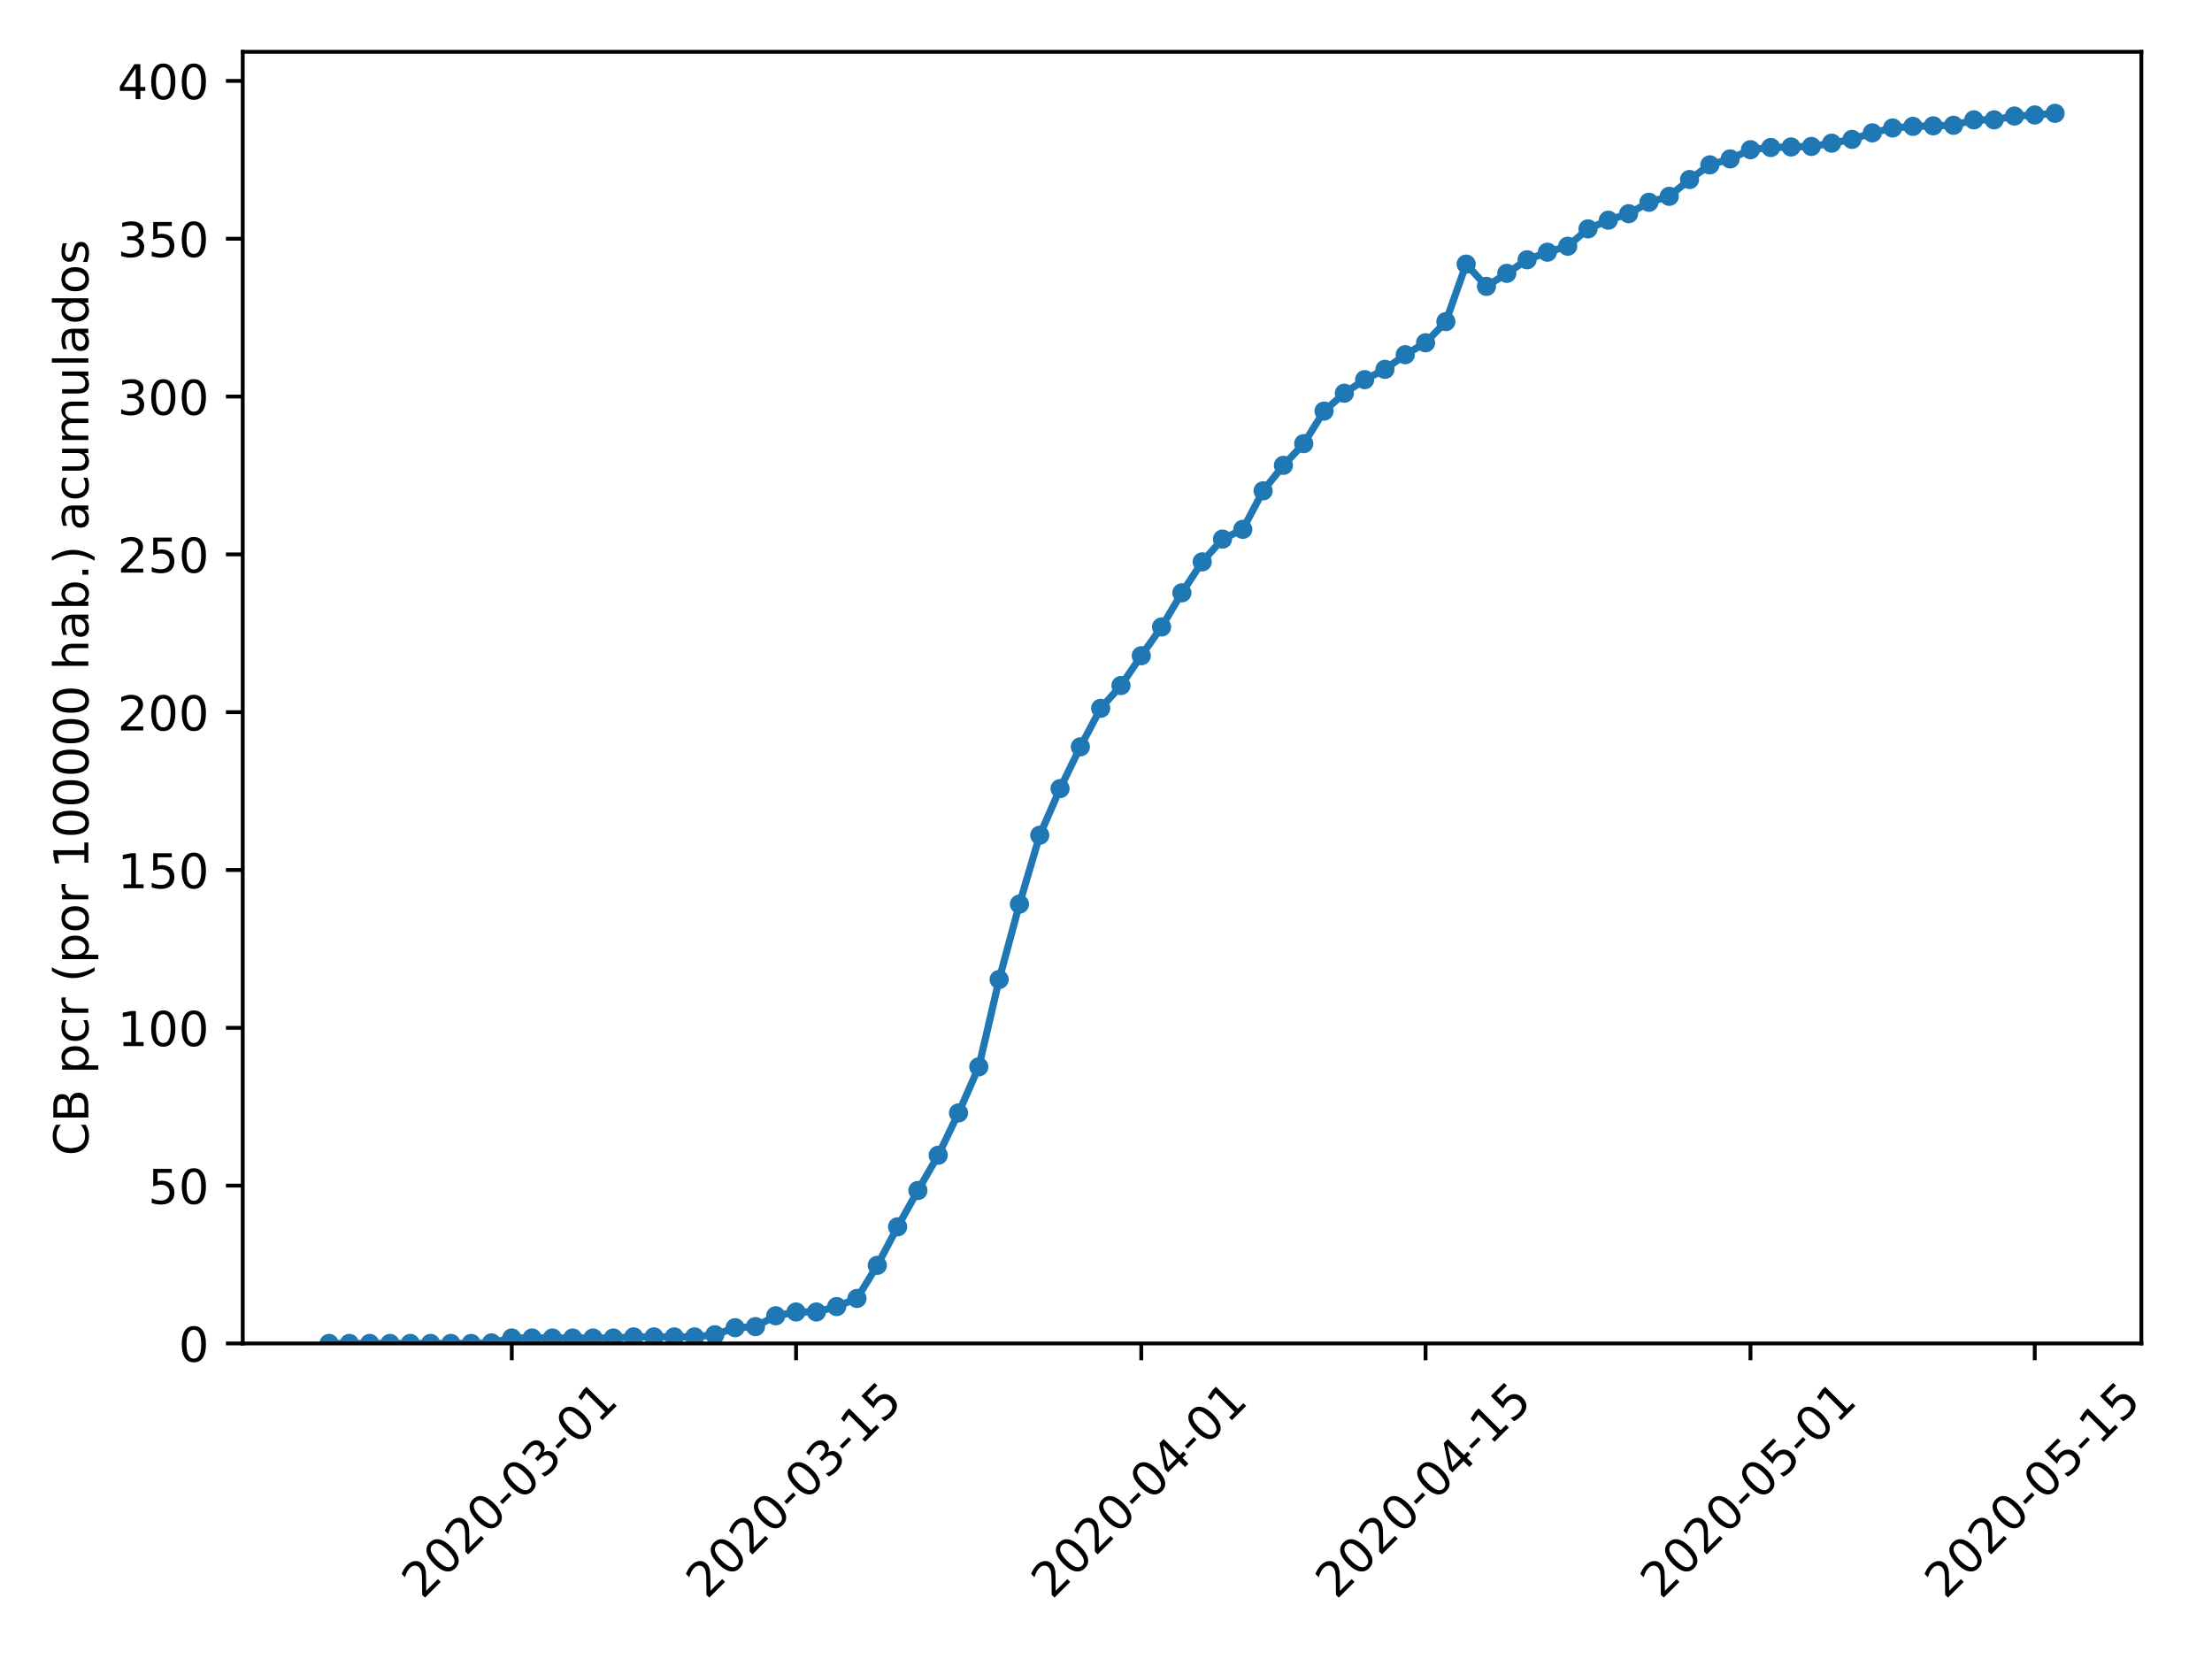<?xml version="1.0" encoding="utf-8" standalone="no"?>
<!DOCTYPE svg PUBLIC "-//W3C//DTD SVG 1.1//EN"
  "http://www.w3.org/Graphics/SVG/1.1/DTD/svg11.dtd">
<!-- Created with matplotlib (https://matplotlib.org/) -->
<svg height="345.6pt" version="1.1" viewBox="0 0 460.8 345.6" width="460.8pt" xmlns="http://www.w3.org/2000/svg" xmlns:xlink="http://www.w3.org/1999/xlink">
 <defs>
  <style type="text/css">
*{stroke-linecap:butt;stroke-linejoin:round;}
  </style>
 </defs>
 <g id="figure_1">
  <g id="patch_1">
   <path d="M 0 345.6 
L 460.8 345.6 
L 460.8 0 
L 0 0 
z
" style="fill:#ffffff;"/>
  </g>
  <g id="axes_1">
   <g id="patch_2">
    <path d="M 50.566 279.863 
L 446.083 279.863 
L 446.083 10.8 
L 50.566 10.8 
z
" style="fill:#ffffff;"/>
   </g>
   <g id="matplotlib.axis_1">
    <g id="xtick_1">
     <g id="line2d_1">
      <defs>
       <path d="M 0 0 
L 0 3.5 
" id="me4f7a1fc5e" style="stroke:#000000;stroke-width:0.8;"/>
      </defs>
      <g>
       <use style="stroke:#000000;stroke-width:0.8;" x="106.615" xlink:href="#me4f7a1fc5e" y="279.863"/>
      </g>
     </g>
     <g id="text_1">
      <!-- 2020-03-01 -->
      <defs>
       <path d="M 19.188 8.297 
L 53.609 8.297 
L 53.609 0 
L 7.328 0 
L 7.328 8.297 
Q 12.938 14.109 22.625 23.891 
Q 32.328 33.688 34.812 36.531 
Q 39.547 41.844 41.422 45.531 
Q 43.312 49.219 43.312 52.781 
Q 43.312 58.594 39.234 62.25 
Q 35.156 65.922 28.609 65.922 
Q 23.969 65.922 18.812 64.312 
Q 13.672 62.703 7.812 59.422 
L 7.812 69.391 
Q 13.766 71.781 18.938 73 
Q 24.125 74.219 28.422 74.219 
Q 39.75 74.219 46.484 68.547 
Q 53.219 62.891 53.219 53.422 
Q 53.219 48.922 51.531 44.891 
Q 49.859 40.875 45.406 35.406 
Q 44.188 33.984 37.641 27.219 
Q 31.109 20.453 19.188 8.297 
z
" id="DejaVuSans-50"/>
       <path d="M 31.781 66.406 
Q 24.172 66.406 20.328 58.906 
Q 16.5 51.422 16.5 36.375 
Q 16.5 21.391 20.328 13.891 
Q 24.172 6.391 31.781 6.391 
Q 39.453 6.391 43.281 13.891 
Q 47.125 21.391 47.125 36.375 
Q 47.125 51.422 43.281 58.906 
Q 39.453 66.406 31.781 66.406 
z
M 31.781 74.219 
Q 44.047 74.219 50.516 64.516 
Q 56.984 54.828 56.984 36.375 
Q 56.984 17.969 50.516 8.266 
Q 44.047 -1.422 31.781 -1.422 
Q 19.531 -1.422 13.062 8.266 
Q 6.594 17.969 6.594 36.375 
Q 6.594 54.828 13.062 64.516 
Q 19.531 74.219 31.781 74.219 
z
" id="DejaVuSans-48"/>
       <path d="M 4.891 31.391 
L 31.203 31.391 
L 31.203 23.391 
L 4.891 23.391 
z
" id="DejaVuSans-45"/>
       <path d="M 40.578 39.312 
Q 47.656 37.797 51.625 33 
Q 55.609 28.219 55.609 21.188 
Q 55.609 10.406 48.188 4.484 
Q 40.766 -1.422 27.094 -1.422 
Q 22.516 -1.422 17.656 -0.516 
Q 12.797 0.391 7.625 2.203 
L 7.625 11.719 
Q 11.719 9.328 16.594 8.109 
Q 21.484 6.891 26.812 6.891 
Q 36.078 6.891 40.938 10.547 
Q 45.797 14.203 45.797 21.188 
Q 45.797 27.641 41.281 31.266 
Q 36.766 34.906 28.719 34.906 
L 20.219 34.906 
L 20.219 43.016 
L 29.109 43.016 
Q 36.375 43.016 40.234 45.922 
Q 44.094 48.828 44.094 54.297 
Q 44.094 59.906 40.109 62.906 
Q 36.141 65.922 28.719 65.922 
Q 24.656 65.922 20.016 65.031 
Q 15.375 64.156 9.812 62.312 
L 9.812 71.094 
Q 15.438 72.656 20.344 73.438 
Q 25.25 74.219 29.594 74.219 
Q 40.828 74.219 47.359 69.109 
Q 53.906 64.016 53.906 55.328 
Q 53.906 49.266 50.438 45.094 
Q 46.969 40.922 40.578 39.312 
z
" id="DejaVuSans-51"/>
       <path d="M 12.406 8.297 
L 28.516 8.297 
L 28.516 63.922 
L 10.984 60.406 
L 10.984 69.391 
L 28.422 72.906 
L 38.281 72.906 
L 38.281 8.297 
L 54.391 8.297 
L 54.391 0 
L 12.406 0 
z
" id="DejaVuSans-49"/>
      </defs>
      <g transform="translate(88.019 333.329)rotate(-45)scale(0.1 -0.1)">
       <use xlink:href="#DejaVuSans-50"/>
       <use x="63.623" xlink:href="#DejaVuSans-48"/>
       <use x="127.246" xlink:href="#DejaVuSans-50"/>
       <use x="190.869" xlink:href="#DejaVuSans-48"/>
       <use x="254.492" xlink:href="#DejaVuSans-45"/>
       <use x="290.576" xlink:href="#DejaVuSans-48"/>
       <use x="354.199" xlink:href="#DejaVuSans-51"/>
       <use x="417.822" xlink:href="#DejaVuSans-45"/>
       <use x="453.906" xlink:href="#DejaVuSans-48"/>
       <use x="517.529" xlink:href="#DejaVuSans-49"/>
      </g>
     </g>
    </g>
    <g id="xtick_2">
     <g id="line2d_2">
      <g>
       <use style="stroke:#000000;stroke-width:0.8;" x="165.837" xlink:href="#me4f7a1fc5e" y="279.863"/>
      </g>
     </g>
     <g id="text_2">
      <!-- 2020-03-15 -->
      <defs>
       <path d="M 10.797 72.906 
L 49.516 72.906 
L 49.516 64.594 
L 19.828 64.594 
L 19.828 46.734 
Q 21.969 47.469 24.109 47.828 
Q 26.266 48.188 28.422 48.188 
Q 40.625 48.188 47.75 41.5 
Q 54.891 34.812 54.891 23.391 
Q 54.891 11.625 47.562 5.094 
Q 40.234 -1.422 26.906 -1.422 
Q 22.312 -1.422 17.547 -0.641 
Q 12.797 0.141 7.719 1.703 
L 7.719 11.625 
Q 12.109 9.234 16.797 8.062 
Q 21.484 6.891 26.703 6.891 
Q 35.156 6.891 40.078 11.328 
Q 45.016 15.766 45.016 23.391 
Q 45.016 31 40.078 35.438 
Q 35.156 39.891 26.703 39.891 
Q 22.75 39.891 18.812 39.016 
Q 14.891 38.141 10.797 36.281 
z
" id="DejaVuSans-53"/>
      </defs>
      <g transform="translate(147.241 333.329)rotate(-45)scale(0.1 -0.1)">
       <use xlink:href="#DejaVuSans-50"/>
       <use x="63.623" xlink:href="#DejaVuSans-48"/>
       <use x="127.246" xlink:href="#DejaVuSans-50"/>
       <use x="190.869" xlink:href="#DejaVuSans-48"/>
       <use x="254.492" xlink:href="#DejaVuSans-45"/>
       <use x="290.576" xlink:href="#DejaVuSans-48"/>
       <use x="354.199" xlink:href="#DejaVuSans-51"/>
       <use x="417.822" xlink:href="#DejaVuSans-45"/>
       <use x="453.906" xlink:href="#DejaVuSans-49"/>
       <use x="517.529" xlink:href="#DejaVuSans-53"/>
      </g>
     </g>
    </g>
    <g id="xtick_3">
     <g id="line2d_3">
      <g>
       <use style="stroke:#000000;stroke-width:0.8;" x="237.749" xlink:href="#me4f7a1fc5e" y="279.863"/>
      </g>
     </g>
     <g id="text_3">
      <!-- 2020-04-01 -->
      <defs>
       <path d="M 37.797 64.312 
L 12.891 25.391 
L 37.797 25.391 
z
M 35.203 72.906 
L 47.609 72.906 
L 47.609 25.391 
L 58.016 25.391 
L 58.016 17.188 
L 47.609 17.188 
L 47.609 0 
L 37.797 0 
L 37.797 17.188 
L 4.891 17.188 
L 4.891 26.703 
z
" id="DejaVuSans-52"/>
      </defs>
      <g transform="translate(219.153 333.329)rotate(-45)scale(0.1 -0.1)">
       <use xlink:href="#DejaVuSans-50"/>
       <use x="63.623" xlink:href="#DejaVuSans-48"/>
       <use x="127.246" xlink:href="#DejaVuSans-50"/>
       <use x="190.869" xlink:href="#DejaVuSans-48"/>
       <use x="254.492" xlink:href="#DejaVuSans-45"/>
       <use x="290.576" xlink:href="#DejaVuSans-48"/>
       <use x="354.199" xlink:href="#DejaVuSans-52"/>
       <use x="417.822" xlink:href="#DejaVuSans-45"/>
       <use x="453.906" xlink:href="#DejaVuSans-48"/>
       <use x="517.529" xlink:href="#DejaVuSans-49"/>
      </g>
     </g>
    </g>
    <g id="xtick_4">
     <g id="line2d_4">
      <g>
       <use style="stroke:#000000;stroke-width:0.8;" x="296.971" xlink:href="#me4f7a1fc5e" y="279.863"/>
      </g>
     </g>
     <g id="text_4">
      <!-- 2020-04-15 -->
      <g transform="translate(278.375 333.329)rotate(-45)scale(0.1 -0.1)">
       <use xlink:href="#DejaVuSans-50"/>
       <use x="63.623" xlink:href="#DejaVuSans-48"/>
       <use x="127.246" xlink:href="#DejaVuSans-50"/>
       <use x="190.869" xlink:href="#DejaVuSans-48"/>
       <use x="254.492" xlink:href="#DejaVuSans-45"/>
       <use x="290.576" xlink:href="#DejaVuSans-48"/>
       <use x="354.199" xlink:href="#DejaVuSans-52"/>
       <use x="417.822" xlink:href="#DejaVuSans-45"/>
       <use x="453.906" xlink:href="#DejaVuSans-49"/>
       <use x="517.529" xlink:href="#DejaVuSans-53"/>
      </g>
     </g>
    </g>
    <g id="xtick_5">
     <g id="line2d_5">
      <g>
       <use style="stroke:#000000;stroke-width:0.8;" x="364.653" xlink:href="#me4f7a1fc5e" y="279.863"/>
      </g>
     </g>
     <g id="text_5">
      <!-- 2020-05-01 -->
      <g transform="translate(346.058 333.329)rotate(-45)scale(0.1 -0.1)">
       <use xlink:href="#DejaVuSans-50"/>
       <use x="63.623" xlink:href="#DejaVuSans-48"/>
       <use x="127.246" xlink:href="#DejaVuSans-50"/>
       <use x="190.869" xlink:href="#DejaVuSans-48"/>
       <use x="254.492" xlink:href="#DejaVuSans-45"/>
       <use x="290.576" xlink:href="#DejaVuSans-48"/>
       <use x="354.199" xlink:href="#DejaVuSans-53"/>
       <use x="417.822" xlink:href="#DejaVuSans-45"/>
       <use x="453.906" xlink:href="#DejaVuSans-48"/>
       <use x="517.529" xlink:href="#DejaVuSans-49"/>
      </g>
     </g>
    </g>
    <g id="xtick_6">
     <g id="line2d_6">
      <g>
       <use style="stroke:#000000;stroke-width:0.8;" x="423.875" xlink:href="#me4f7a1fc5e" y="279.863"/>
      </g>
     </g>
     <g id="text_6">
      <!-- 2020-05-15 -->
      <g transform="translate(405.279 333.329)rotate(-45)scale(0.1 -0.1)">
       <use xlink:href="#DejaVuSans-50"/>
       <use x="63.623" xlink:href="#DejaVuSans-48"/>
       <use x="127.246" xlink:href="#DejaVuSans-50"/>
       <use x="190.869" xlink:href="#DejaVuSans-48"/>
       <use x="254.492" xlink:href="#DejaVuSans-45"/>
       <use x="290.576" xlink:href="#DejaVuSans-48"/>
       <use x="354.199" xlink:href="#DejaVuSans-53"/>
       <use x="417.822" xlink:href="#DejaVuSans-45"/>
       <use x="453.906" xlink:href="#DejaVuSans-49"/>
       <use x="517.529" xlink:href="#DejaVuSans-53"/>
      </g>
     </g>
    </g>
   </g>
   <g id="matplotlib.axis_2">
    <g id="ytick_1">
     <g id="line2d_7">
      <defs>
       <path d="M 0 0 
L -3.5 0 
" id="m732743a242" style="stroke:#000000;stroke-width:0.8;"/>
      </defs>
      <g>
       <use style="stroke:#000000;stroke-width:0.8;" x="50.566" xlink:href="#m732743a242" y="279.863"/>
      </g>
     </g>
     <g id="text_7">
      <!-- 0 -->
      <g transform="translate(37.203 283.662)scale(0.1 -0.1)">
       <use xlink:href="#DejaVuSans-48"/>
      </g>
     </g>
    </g>
    <g id="ytick_2">
     <g id="line2d_8">
      <g>
       <use style="stroke:#000000;stroke-width:0.8;" x="50.566" xlink:href="#m732743a242" y="246.987"/>
      </g>
     </g>
     <g id="text_8">
      <!-- 50 -->
      <g transform="translate(30.841 250.786)scale(0.1 -0.1)">
       <use xlink:href="#DejaVuSans-53"/>
       <use x="63.623" xlink:href="#DejaVuSans-48"/>
      </g>
     </g>
    </g>
    <g id="ytick_3">
     <g id="line2d_9">
      <g>
       <use style="stroke:#000000;stroke-width:0.8;" x="50.566" xlink:href="#m732743a242" y="214.111"/>
      </g>
     </g>
     <g id="text_9">
      <!-- 100 -->
      <g transform="translate(24.478 217.91)scale(0.1 -0.1)">
       <use xlink:href="#DejaVuSans-49"/>
       <use x="63.623" xlink:href="#DejaVuSans-48"/>
       <use x="127.246" xlink:href="#DejaVuSans-48"/>
      </g>
     </g>
    </g>
    <g id="ytick_4">
     <g id="line2d_10">
      <g>
       <use style="stroke:#000000;stroke-width:0.8;" x="50.566" xlink:href="#m732743a242" y="181.235"/>
      </g>
     </g>
     <g id="text_10">
      <!-- 150 -->
      <g transform="translate(24.478 185.035)scale(0.1 -0.1)">
       <use xlink:href="#DejaVuSans-49"/>
       <use x="63.623" xlink:href="#DejaVuSans-53"/>
       <use x="127.246" xlink:href="#DejaVuSans-48"/>
      </g>
     </g>
    </g>
    <g id="ytick_5">
     <g id="line2d_11">
      <g>
       <use style="stroke:#000000;stroke-width:0.8;" x="50.566" xlink:href="#m732743a242" y="148.36"/>
      </g>
     </g>
     <g id="text_11">
      <!-- 200 -->
      <g transform="translate(24.478 152.159)scale(0.1 -0.1)">
       <use xlink:href="#DejaVuSans-50"/>
       <use x="63.623" xlink:href="#DejaVuSans-48"/>
       <use x="127.246" xlink:href="#DejaVuSans-48"/>
      </g>
     </g>
    </g>
    <g id="ytick_6">
     <g id="line2d_12">
      <g>
       <use style="stroke:#000000;stroke-width:0.8;" x="50.566" xlink:href="#m732743a242" y="115.484"/>
      </g>
     </g>
     <g id="text_12">
      <!-- 250 -->
      <g transform="translate(24.478 119.283)scale(0.1 -0.1)">
       <use xlink:href="#DejaVuSans-50"/>
       <use x="63.623" xlink:href="#DejaVuSans-53"/>
       <use x="127.246" xlink:href="#DejaVuSans-48"/>
      </g>
     </g>
    </g>
    <g id="ytick_7">
     <g id="line2d_13">
      <g>
       <use style="stroke:#000000;stroke-width:0.8;" x="50.566" xlink:href="#m732743a242" y="82.608"/>
      </g>
     </g>
     <g id="text_13">
      <!-- 300 -->
      <g transform="translate(24.478 86.407)scale(0.1 -0.1)">
       <use xlink:href="#DejaVuSans-51"/>
       <use x="63.623" xlink:href="#DejaVuSans-48"/>
       <use x="127.246" xlink:href="#DejaVuSans-48"/>
      </g>
     </g>
    </g>
    <g id="ytick_8">
     <g id="line2d_14">
      <g>
       <use style="stroke:#000000;stroke-width:0.8;" x="50.566" xlink:href="#m732743a242" y="49.732"/>
      </g>
     </g>
     <g id="text_14">
      <!-- 350 -->
      <g transform="translate(24.478 53.531)scale(0.1 -0.1)">
       <use xlink:href="#DejaVuSans-51"/>
       <use x="63.623" xlink:href="#DejaVuSans-53"/>
       <use x="127.246" xlink:href="#DejaVuSans-48"/>
      </g>
     </g>
    </g>
    <g id="ytick_9">
     <g id="line2d_15">
      <g>
       <use style="stroke:#000000;stroke-width:0.8;" x="50.566" xlink:href="#m732743a242" y="16.856"/>
      </g>
     </g>
     <g id="text_15">
      <!-- 400 -->
      <g transform="translate(24.478 20.656)scale(0.1 -0.1)">
       <use xlink:href="#DejaVuSans-52"/>
       <use x="63.623" xlink:href="#DejaVuSans-48"/>
       <use x="127.246" xlink:href="#DejaVuSans-48"/>
      </g>
     </g>
    </g>
    <g id="text_16">
     <!-- CB pcr (por 100000 hab.) acumulados -->
     <defs>
      <path d="M 64.406 67.281 
L 64.406 56.891 
Q 59.422 61.531 53.781 63.812 
Q 48.141 66.109 41.797 66.109 
Q 29.297 66.109 22.656 58.469 
Q 16.016 50.828 16.016 36.375 
Q 16.016 21.969 22.656 14.328 
Q 29.297 6.688 41.797 6.688 
Q 48.141 6.688 53.781 8.984 
Q 59.422 11.281 64.406 15.922 
L 64.406 5.609 
Q 59.234 2.094 53.438 0.328 
Q 47.656 -1.422 41.219 -1.422 
Q 24.656 -1.422 15.125 8.703 
Q 5.609 18.844 5.609 36.375 
Q 5.609 53.953 15.125 64.078 
Q 24.656 74.219 41.219 74.219 
Q 47.75 74.219 53.531 72.484 
Q 59.328 70.75 64.406 67.281 
z
" id="DejaVuSans-67"/>
      <path d="M 19.672 34.812 
L 19.672 8.109 
L 35.5 8.109 
Q 43.453 8.109 47.281 11.406 
Q 51.125 14.703 51.125 21.484 
Q 51.125 28.328 47.281 31.562 
Q 43.453 34.812 35.5 34.812 
z
M 19.672 64.797 
L 19.672 42.828 
L 34.281 42.828 
Q 41.5 42.828 45.031 45.531 
Q 48.578 48.25 48.578 53.812 
Q 48.578 59.328 45.031 62.062 
Q 41.5 64.797 34.281 64.797 
z
M 9.812 72.906 
L 35.016 72.906 
Q 46.297 72.906 52.391 68.219 
Q 58.5 63.531 58.5 54.891 
Q 58.5 48.188 55.375 44.234 
Q 52.25 40.281 46.188 39.312 
Q 53.469 37.75 57.5 32.781 
Q 61.531 27.828 61.531 20.406 
Q 61.531 10.641 54.891 5.312 
Q 48.25 0 35.984 0 
L 9.812 0 
z
" id="DejaVuSans-66"/>
      <path id="DejaVuSans-32"/>
      <path d="M 18.109 8.203 
L 18.109 -20.797 
L 9.078 -20.797 
L 9.078 54.688 
L 18.109 54.688 
L 18.109 46.391 
Q 20.953 51.266 25.266 53.625 
Q 29.594 56 35.594 56 
Q 45.562 56 51.781 48.094 
Q 58.016 40.188 58.016 27.297 
Q 58.016 14.406 51.781 6.484 
Q 45.562 -1.422 35.594 -1.422 
Q 29.594 -1.422 25.266 0.953 
Q 20.953 3.328 18.109 8.203 
z
M 48.688 27.297 
Q 48.688 37.203 44.609 42.844 
Q 40.531 48.484 33.406 48.484 
Q 26.266 48.484 22.188 42.844 
Q 18.109 37.203 18.109 27.297 
Q 18.109 17.391 22.188 11.75 
Q 26.266 6.109 33.406 6.109 
Q 40.531 6.109 44.609 11.75 
Q 48.688 17.391 48.688 27.297 
z
" id="DejaVuSans-112"/>
      <path d="M 48.781 52.594 
L 48.781 44.188 
Q 44.969 46.297 41.141 47.344 
Q 37.312 48.391 33.406 48.391 
Q 24.656 48.391 19.812 42.844 
Q 14.984 37.312 14.984 27.297 
Q 14.984 17.281 19.812 11.734 
Q 24.656 6.203 33.406 6.203 
Q 37.312 6.203 41.141 7.25 
Q 44.969 8.297 48.781 10.406 
L 48.781 2.094 
Q 45.016 0.344 40.984 -0.531 
Q 36.969 -1.422 32.422 -1.422 
Q 20.062 -1.422 12.781 6.344 
Q 5.516 14.109 5.516 27.297 
Q 5.516 40.672 12.859 48.328 
Q 20.219 56 33.016 56 
Q 37.156 56 41.109 55.141 
Q 45.062 54.297 48.781 52.594 
z
" id="DejaVuSans-99"/>
      <path d="M 41.109 46.297 
Q 39.594 47.172 37.812 47.578 
Q 36.031 48 33.891 48 
Q 26.266 48 22.188 43.047 
Q 18.109 38.094 18.109 28.812 
L 18.109 0 
L 9.078 0 
L 9.078 54.688 
L 18.109 54.688 
L 18.109 46.188 
Q 20.953 51.172 25.484 53.578 
Q 30.031 56 36.531 56 
Q 37.453 56 38.578 55.875 
Q 39.703 55.766 41.062 55.516 
z
" id="DejaVuSans-114"/>
      <path d="M 31 75.875 
Q 24.469 64.656 21.281 53.656 
Q 18.109 42.672 18.109 31.391 
Q 18.109 20.125 21.312 9.062 
Q 24.516 -2 31 -13.188 
L 23.188 -13.188 
Q 15.875 -1.703 12.234 9.375 
Q 8.594 20.453 8.594 31.391 
Q 8.594 42.281 12.203 53.312 
Q 15.828 64.359 23.188 75.875 
z
" id="DejaVuSans-40"/>
      <path d="M 30.609 48.391 
Q 23.391 48.391 19.188 42.75 
Q 14.984 37.109 14.984 27.297 
Q 14.984 17.484 19.156 11.844 
Q 23.344 6.203 30.609 6.203 
Q 37.797 6.203 41.984 11.859 
Q 46.188 17.531 46.188 27.297 
Q 46.188 37.016 41.984 42.703 
Q 37.797 48.391 30.609 48.391 
z
M 30.609 56 
Q 42.328 56 49.016 48.375 
Q 55.719 40.766 55.719 27.297 
Q 55.719 13.875 49.016 6.219 
Q 42.328 -1.422 30.609 -1.422 
Q 18.844 -1.422 12.172 6.219 
Q 5.516 13.875 5.516 27.297 
Q 5.516 40.766 12.172 48.375 
Q 18.844 56 30.609 56 
z
" id="DejaVuSans-111"/>
      <path d="M 54.891 33.016 
L 54.891 0 
L 45.906 0 
L 45.906 32.719 
Q 45.906 40.484 42.875 44.328 
Q 39.844 48.188 33.797 48.188 
Q 26.516 48.188 22.312 43.547 
Q 18.109 38.922 18.109 30.906 
L 18.109 0 
L 9.078 0 
L 9.078 75.984 
L 18.109 75.984 
L 18.109 46.188 
Q 21.344 51.125 25.703 53.562 
Q 30.078 56 35.797 56 
Q 45.219 56 50.047 50.172 
Q 54.891 44.344 54.891 33.016 
z
" id="DejaVuSans-104"/>
      <path d="M 34.281 27.484 
Q 23.391 27.484 19.188 25 
Q 14.984 22.516 14.984 16.5 
Q 14.984 11.719 18.141 8.906 
Q 21.297 6.109 26.703 6.109 
Q 34.188 6.109 38.703 11.406 
Q 43.219 16.703 43.219 25.484 
L 43.219 27.484 
z
M 52.203 31.203 
L 52.203 0 
L 43.219 0 
L 43.219 8.297 
Q 40.141 3.328 35.547 0.953 
Q 30.953 -1.422 24.312 -1.422 
Q 15.922 -1.422 10.953 3.297 
Q 6 8.016 6 15.922 
Q 6 25.141 12.172 29.828 
Q 18.359 34.516 30.609 34.516 
L 43.219 34.516 
L 43.219 35.406 
Q 43.219 41.609 39.141 45 
Q 35.062 48.391 27.688 48.391 
Q 23 48.391 18.547 47.266 
Q 14.109 46.141 10.016 43.891 
L 10.016 52.203 
Q 14.938 54.109 19.578 55.047 
Q 24.219 56 28.609 56 
Q 40.484 56 46.344 49.844 
Q 52.203 43.703 52.203 31.203 
z
" id="DejaVuSans-97"/>
      <path d="M 48.688 27.297 
Q 48.688 37.203 44.609 42.844 
Q 40.531 48.484 33.406 48.484 
Q 26.266 48.484 22.188 42.844 
Q 18.109 37.203 18.109 27.297 
Q 18.109 17.391 22.188 11.75 
Q 26.266 6.109 33.406 6.109 
Q 40.531 6.109 44.609 11.75 
Q 48.688 17.391 48.688 27.297 
z
M 18.109 46.391 
Q 20.953 51.266 25.266 53.625 
Q 29.594 56 35.594 56 
Q 45.562 56 51.781 48.094 
Q 58.016 40.188 58.016 27.297 
Q 58.016 14.406 51.781 6.484 
Q 45.562 -1.422 35.594 -1.422 
Q 29.594 -1.422 25.266 0.953 
Q 20.953 3.328 18.109 8.203 
L 18.109 0 
L 9.078 0 
L 9.078 75.984 
L 18.109 75.984 
z
" id="DejaVuSans-98"/>
      <path d="M 10.688 12.406 
L 21 12.406 
L 21 0 
L 10.688 0 
z
" id="DejaVuSans-46"/>
      <path d="M 8.016 75.875 
L 15.828 75.875 
Q 23.141 64.359 26.781 53.312 
Q 30.422 42.281 30.422 31.391 
Q 30.422 20.453 26.781 9.375 
Q 23.141 -1.703 15.828 -13.188 
L 8.016 -13.188 
Q 14.5 -2 17.703 9.062 
Q 20.906 20.125 20.906 31.391 
Q 20.906 42.672 17.703 53.656 
Q 14.5 64.656 8.016 75.875 
z
" id="DejaVuSans-41"/>
      <path d="M 8.5 21.578 
L 8.5 54.688 
L 17.484 54.688 
L 17.484 21.922 
Q 17.484 14.156 20.5 10.266 
Q 23.531 6.391 29.594 6.391 
Q 36.859 6.391 41.078 11.031 
Q 45.312 15.672 45.312 23.688 
L 45.312 54.688 
L 54.297 54.688 
L 54.297 0 
L 45.312 0 
L 45.312 8.406 
Q 42.047 3.422 37.719 1 
Q 33.406 -1.422 27.688 -1.422 
Q 18.266 -1.422 13.375 4.438 
Q 8.5 10.297 8.5 21.578 
z
M 31.109 56 
z
" id="DejaVuSans-117"/>
      <path d="M 52 44.188 
Q 55.375 50.25 60.062 53.125 
Q 64.75 56 71.094 56 
Q 79.641 56 84.281 50.016 
Q 88.922 44.047 88.922 33.016 
L 88.922 0 
L 79.891 0 
L 79.891 32.719 
Q 79.891 40.578 77.094 44.375 
Q 74.312 48.188 68.609 48.188 
Q 61.625 48.188 57.562 43.547 
Q 53.516 38.922 53.516 30.906 
L 53.516 0 
L 44.484 0 
L 44.484 32.719 
Q 44.484 40.625 41.703 44.406 
Q 38.922 48.188 33.109 48.188 
Q 26.219 48.188 22.156 43.531 
Q 18.109 38.875 18.109 30.906 
L 18.109 0 
L 9.078 0 
L 9.078 54.688 
L 18.109 54.688 
L 18.109 46.188 
Q 21.188 51.219 25.484 53.609 
Q 29.781 56 35.688 56 
Q 41.656 56 45.828 52.969 
Q 50 49.953 52 44.188 
z
" id="DejaVuSans-109"/>
      <path d="M 9.422 75.984 
L 18.406 75.984 
L 18.406 0 
L 9.422 0 
z
" id="DejaVuSans-108"/>
      <path d="M 45.406 46.391 
L 45.406 75.984 
L 54.391 75.984 
L 54.391 0 
L 45.406 0 
L 45.406 8.203 
Q 42.578 3.328 38.25 0.953 
Q 33.938 -1.422 27.875 -1.422 
Q 17.969 -1.422 11.734 6.484 
Q 5.516 14.406 5.516 27.297 
Q 5.516 40.188 11.734 48.094 
Q 17.969 56 27.875 56 
Q 33.938 56 38.25 53.625 
Q 42.578 51.266 45.406 46.391 
z
M 14.797 27.297 
Q 14.797 17.391 18.875 11.75 
Q 22.953 6.109 30.078 6.109 
Q 37.203 6.109 41.297 11.75 
Q 45.406 17.391 45.406 27.297 
Q 45.406 37.203 41.297 42.844 
Q 37.203 48.484 30.078 48.484 
Q 22.953 48.484 18.875 42.844 
Q 14.797 37.203 14.797 27.297 
z
" id="DejaVuSans-100"/>
      <path d="M 44.281 53.078 
L 44.281 44.578 
Q 40.484 46.531 36.375 47.5 
Q 32.281 48.484 27.875 48.484 
Q 21.188 48.484 17.844 46.438 
Q 14.5 44.391 14.5 40.281 
Q 14.5 37.156 16.891 35.375 
Q 19.281 33.594 26.516 31.984 
L 29.594 31.297 
Q 39.156 29.25 43.188 25.516 
Q 47.219 21.781 47.219 15.094 
Q 47.219 7.469 41.188 3.016 
Q 35.156 -1.422 24.609 -1.422 
Q 20.219 -1.422 15.453 -0.562 
Q 10.688 0.297 5.422 2 
L 5.422 11.281 
Q 10.406 8.688 15.234 7.391 
Q 20.062 6.109 24.812 6.109 
Q 31.156 6.109 34.562 8.281 
Q 37.984 10.453 37.984 14.406 
Q 37.984 18.062 35.516 20.016 
Q 33.062 21.969 24.703 23.781 
L 21.578 24.516 
Q 13.234 26.266 9.516 29.906 
Q 5.812 33.547 5.812 39.891 
Q 5.812 47.609 11.281 51.797 
Q 16.75 56 26.812 56 
Q 31.781 56 36.172 55.266 
Q 40.578 54.547 44.281 53.078 
z
" id="DejaVuSans-115"/>
     </defs>
     <g transform="translate(18.398 240.764)rotate(-90)scale(0.1 -0.1)">
      <use xlink:href="#DejaVuSans-67"/>
      <use x="69.824" xlink:href="#DejaVuSans-66"/>
      <use x="138.428" xlink:href="#DejaVuSans-32"/>
      <use x="170.215" xlink:href="#DejaVuSans-112"/>
      <use x="233.691" xlink:href="#DejaVuSans-99"/>
      <use x="288.672" xlink:href="#DejaVuSans-114"/>
      <use x="329.785" xlink:href="#DejaVuSans-32"/>
      <use x="361.572" xlink:href="#DejaVuSans-40"/>
      <use x="400.586" xlink:href="#DejaVuSans-112"/>
      <use x="464.062" xlink:href="#DejaVuSans-111"/>
      <use x="525.244" xlink:href="#DejaVuSans-114"/>
      <use x="566.357" xlink:href="#DejaVuSans-32"/>
      <use x="598.145" xlink:href="#DejaVuSans-49"/>
      <use x="661.768" xlink:href="#DejaVuSans-48"/>
      <use x="725.391" xlink:href="#DejaVuSans-48"/>
      <use x="789.014" xlink:href="#DejaVuSans-48"/>
      <use x="852.637" xlink:href="#DejaVuSans-48"/>
      <use x="916.26" xlink:href="#DejaVuSans-48"/>
      <use x="979.883" xlink:href="#DejaVuSans-32"/>
      <use x="1011.67" xlink:href="#DejaVuSans-104"/>
      <use x="1075.049" xlink:href="#DejaVuSans-97"/>
      <use x="1136.328" xlink:href="#DejaVuSans-98"/>
      <use x="1199.805" xlink:href="#DejaVuSans-46"/>
      <use x="1231.592" xlink:href="#DejaVuSans-41"/>
      <use x="1270.605" xlink:href="#DejaVuSans-32"/>
      <use x="1302.393" xlink:href="#DejaVuSans-97"/>
      <use x="1363.672" xlink:href="#DejaVuSans-99"/>
      <use x="1418.652" xlink:href="#DejaVuSans-117"/>
      <use x="1482.031" xlink:href="#DejaVuSans-109"/>
      <use x="1579.443" xlink:href="#DejaVuSans-117"/>
      <use x="1642.822" xlink:href="#DejaVuSans-108"/>
      <use x="1670.605" xlink:href="#DejaVuSans-97"/>
      <use x="1731.885" xlink:href="#DejaVuSans-100"/>
      <use x="1795.361" xlink:href="#DejaVuSans-111"/>
      <use x="1856.543" xlink:href="#DejaVuSans-115"/>
     </g>
    </g>
   </g>
   <g id="line2d_16">
    <path clip-path="url(#pa92515597f)" d="M 68.544 279.863 
L 72.774 279.863 
L 77.004 279.863 
L 81.234 279.863 
L 85.464 279.863 
L 89.694 279.863 
L 93.925 279.863 
L 98.155 279.863 
L 102.385 279.75 
L 106.615 278.733 
L 110.845 278.733 
L 115.075 278.733 
L 119.305 278.733 
L 123.535 278.733 
L 127.766 278.733 
L 131.996 278.507 
L 136.226 278.507 
L 140.456 278.507 
L 144.686 278.507 
L 148.916 278.055 
L 153.146 276.586 
L 157.377 276.36 
L 161.607 274.1 
L 165.837 273.309 
L 170.067 273.309 
L 174.297 272.18 
L 178.527 270.485 
L 182.757 263.593 
L 186.988 255.571 
L 191.218 248.001 
L 195.448 240.657 
L 199.678 231.844 
L 203.908 222.24 
L 208.138 204.05 
L 212.368 188.345 
L 216.599 173.996 
L 220.829 164.279 
L 225.059 155.579 
L 229.289 147.557 
L 233.519 142.812 
L 237.749 136.598 
L 241.979 130.609 
L 246.209 123.491 
L 250.44 117.051 
L 254.67 112.306 
L 258.9 110.272 
L 263.13 102.25 
L 267.36 96.94 
L 271.59 92.42 
L 275.82 85.641 
L 280.051 81.913 
L 284.281 79.088 
L 288.511 76.941 
L 292.741 73.891 
L 296.971 71.405 
L 301.201 66.999 
L 305.431 55.022 
L 309.662 59.655 
L 313.892 56.943 
L 318.122 54.118 
L 322.352 52.537 
L 326.582 51.294 
L 330.812 47.678 
L 335.042 45.871 
L 339.273 44.515 
L 343.503 42.142 
L 347.733 40.899 
L 351.963 37.397 
L 356.193 34.346 
L 360.423 33.103 
L 364.653 31.183 
L 368.883 30.731 
L 373.114 30.618 
L 377.344 30.505 
L 381.574 29.827 
L 385.804 29.036 
L 390.034 27.68 
L 394.264 26.663 
L 398.494 26.324 
L 402.725 26.211 
L 406.955 26.098 
L 411.185 24.968 
L 415.415 24.968 
L 419.645 24.177 
L 423.875 23.951 
L 428.105 23.613 
" style="fill:none;stroke:#1f77b4;stroke-linecap:square;stroke-width:1.5;"/>
    <defs>
     <path d="M 0 1.5 
C 0.398 1.5 0.779 1.342 1.061 1.061 
C 1.342 0.779 1.5 0.398 1.5 0 
C 1.5 -0.398 1.342 -0.779 1.061 -1.061 
C 0.779 -1.342 0.398 -1.5 0 -1.5 
C -0.398 -1.5 -0.779 -1.342 -1.061 -1.061 
C -1.342 -0.779 -1.5 -0.398 -1.5 0 
C -1.5 0.398 -1.342 0.779 -1.061 1.061 
C -0.779 1.342 -0.398 1.5 0 1.5 
z
" id="mc4fb714166" style="stroke:#1f77b4;"/>
    </defs>
    <g clip-path="url(#pa92515597f)">
     <use style="fill:#1f77b4;stroke:#1f77b4;" x="68.544" xlink:href="#mc4fb714166" y="279.863"/>
     <use style="fill:#1f77b4;stroke:#1f77b4;" x="72.774" xlink:href="#mc4fb714166" y="279.863"/>
     <use style="fill:#1f77b4;stroke:#1f77b4;" x="77.004" xlink:href="#mc4fb714166" y="279.863"/>
     <use style="fill:#1f77b4;stroke:#1f77b4;" x="81.234" xlink:href="#mc4fb714166" y="279.863"/>
     <use style="fill:#1f77b4;stroke:#1f77b4;" x="85.464" xlink:href="#mc4fb714166" y="279.863"/>
     <use style="fill:#1f77b4;stroke:#1f77b4;" x="89.694" xlink:href="#mc4fb714166" y="279.863"/>
     <use style="fill:#1f77b4;stroke:#1f77b4;" x="93.925" xlink:href="#mc4fb714166" y="279.863"/>
     <use style="fill:#1f77b4;stroke:#1f77b4;" x="98.155" xlink:href="#mc4fb714166" y="279.863"/>
     <use style="fill:#1f77b4;stroke:#1f77b4;" x="102.385" xlink:href="#mc4fb714166" y="279.75"/>
     <use style="fill:#1f77b4;stroke:#1f77b4;" x="106.615" xlink:href="#mc4fb714166" y="278.733"/>
     <use style="fill:#1f77b4;stroke:#1f77b4;" x="110.845" xlink:href="#mc4fb714166" y="278.733"/>
     <use style="fill:#1f77b4;stroke:#1f77b4;" x="115.075" xlink:href="#mc4fb714166" y="278.733"/>
     <use style="fill:#1f77b4;stroke:#1f77b4;" x="119.305" xlink:href="#mc4fb714166" y="278.733"/>
     <use style="fill:#1f77b4;stroke:#1f77b4;" x="123.535" xlink:href="#mc4fb714166" y="278.733"/>
     <use style="fill:#1f77b4;stroke:#1f77b4;" x="127.766" xlink:href="#mc4fb714166" y="278.733"/>
     <use style="fill:#1f77b4;stroke:#1f77b4;" x="131.996" xlink:href="#mc4fb714166" y="278.507"/>
     <use style="fill:#1f77b4;stroke:#1f77b4;" x="136.226" xlink:href="#mc4fb714166" y="278.507"/>
     <use style="fill:#1f77b4;stroke:#1f77b4;" x="140.456" xlink:href="#mc4fb714166" y="278.507"/>
     <use style="fill:#1f77b4;stroke:#1f77b4;" x="144.686" xlink:href="#mc4fb714166" y="278.507"/>
     <use style="fill:#1f77b4;stroke:#1f77b4;" x="148.916" xlink:href="#mc4fb714166" y="278.055"/>
     <use style="fill:#1f77b4;stroke:#1f77b4;" x="153.146" xlink:href="#mc4fb714166" y="276.586"/>
     <use style="fill:#1f77b4;stroke:#1f77b4;" x="157.377" xlink:href="#mc4fb714166" y="276.36"/>
     <use style="fill:#1f77b4;stroke:#1f77b4;" x="161.607" xlink:href="#mc4fb714166" y="274.1"/>
     <use style="fill:#1f77b4;stroke:#1f77b4;" x="165.837" xlink:href="#mc4fb714166" y="273.309"/>
     <use style="fill:#1f77b4;stroke:#1f77b4;" x="170.067" xlink:href="#mc4fb714166" y="273.309"/>
     <use style="fill:#1f77b4;stroke:#1f77b4;" x="174.297" xlink:href="#mc4fb714166" y="272.18"/>
     <use style="fill:#1f77b4;stroke:#1f77b4;" x="178.527" xlink:href="#mc4fb714166" y="270.485"/>
     <use style="fill:#1f77b4;stroke:#1f77b4;" x="182.757" xlink:href="#mc4fb714166" y="263.593"/>
     <use style="fill:#1f77b4;stroke:#1f77b4;" x="186.988" xlink:href="#mc4fb714166" y="255.571"/>
     <use style="fill:#1f77b4;stroke:#1f77b4;" x="191.218" xlink:href="#mc4fb714166" y="248.001"/>
     <use style="fill:#1f77b4;stroke:#1f77b4;" x="195.448" xlink:href="#mc4fb714166" y="240.657"/>
     <use style="fill:#1f77b4;stroke:#1f77b4;" x="199.678" xlink:href="#mc4fb714166" y="231.844"/>
     <use style="fill:#1f77b4;stroke:#1f77b4;" x="203.908" xlink:href="#mc4fb714166" y="222.24"/>
     <use style="fill:#1f77b4;stroke:#1f77b4;" x="208.138" xlink:href="#mc4fb714166" y="204.05"/>
     <use style="fill:#1f77b4;stroke:#1f77b4;" x="212.368" xlink:href="#mc4fb714166" y="188.345"/>
     <use style="fill:#1f77b4;stroke:#1f77b4;" x="216.599" xlink:href="#mc4fb714166" y="173.996"/>
     <use style="fill:#1f77b4;stroke:#1f77b4;" x="220.829" xlink:href="#mc4fb714166" y="164.279"/>
     <use style="fill:#1f77b4;stroke:#1f77b4;" x="225.059" xlink:href="#mc4fb714166" y="155.579"/>
     <use style="fill:#1f77b4;stroke:#1f77b4;" x="229.289" xlink:href="#mc4fb714166" y="147.557"/>
     <use style="fill:#1f77b4;stroke:#1f77b4;" x="233.519" xlink:href="#mc4fb714166" y="142.812"/>
     <use style="fill:#1f77b4;stroke:#1f77b4;" x="237.749" xlink:href="#mc4fb714166" y="136.598"/>
     <use style="fill:#1f77b4;stroke:#1f77b4;" x="241.979" xlink:href="#mc4fb714166" y="130.609"/>
     <use style="fill:#1f77b4;stroke:#1f77b4;" x="246.209" xlink:href="#mc4fb714166" y="123.491"/>
     <use style="fill:#1f77b4;stroke:#1f77b4;" x="250.44" xlink:href="#mc4fb714166" y="117.051"/>
     <use style="fill:#1f77b4;stroke:#1f77b4;" x="254.67" xlink:href="#mc4fb714166" y="112.306"/>
     <use style="fill:#1f77b4;stroke:#1f77b4;" x="258.9" xlink:href="#mc4fb714166" y="110.272"/>
     <use style="fill:#1f77b4;stroke:#1f77b4;" x="263.13" xlink:href="#mc4fb714166" y="102.25"/>
     <use style="fill:#1f77b4;stroke:#1f77b4;" x="267.36" xlink:href="#mc4fb714166" y="96.94"/>
     <use style="fill:#1f77b4;stroke:#1f77b4;" x="271.59" xlink:href="#mc4fb714166" y="92.42"/>
     <use style="fill:#1f77b4;stroke:#1f77b4;" x="275.82" xlink:href="#mc4fb714166" y="85.641"/>
     <use style="fill:#1f77b4;stroke:#1f77b4;" x="280.051" xlink:href="#mc4fb714166" y="81.913"/>
     <use style="fill:#1f77b4;stroke:#1f77b4;" x="284.281" xlink:href="#mc4fb714166" y="79.088"/>
     <use style="fill:#1f77b4;stroke:#1f77b4;" x="288.511" xlink:href="#mc4fb714166" y="76.941"/>
     <use style="fill:#1f77b4;stroke:#1f77b4;" x="292.741" xlink:href="#mc4fb714166" y="73.891"/>
     <use style="fill:#1f77b4;stroke:#1f77b4;" x="296.971" xlink:href="#mc4fb714166" y="71.405"/>
     <use style="fill:#1f77b4;stroke:#1f77b4;" x="301.201" xlink:href="#mc4fb714166" y="66.999"/>
     <use style="fill:#1f77b4;stroke:#1f77b4;" x="305.431" xlink:href="#mc4fb714166" y="55.022"/>
     <use style="fill:#1f77b4;stroke:#1f77b4;" x="309.662" xlink:href="#mc4fb714166" y="59.655"/>
     <use style="fill:#1f77b4;stroke:#1f77b4;" x="313.892" xlink:href="#mc4fb714166" y="56.943"/>
     <use style="fill:#1f77b4;stroke:#1f77b4;" x="318.122" xlink:href="#mc4fb714166" y="54.118"/>
     <use style="fill:#1f77b4;stroke:#1f77b4;" x="322.352" xlink:href="#mc4fb714166" y="52.537"/>
     <use style="fill:#1f77b4;stroke:#1f77b4;" x="326.582" xlink:href="#mc4fb714166" y="51.294"/>
     <use style="fill:#1f77b4;stroke:#1f77b4;" x="330.812" xlink:href="#mc4fb714166" y="47.678"/>
     <use style="fill:#1f77b4;stroke:#1f77b4;" x="335.042" xlink:href="#mc4fb714166" y="45.871"/>
     <use style="fill:#1f77b4;stroke:#1f77b4;" x="339.273" xlink:href="#mc4fb714166" y="44.515"/>
     <use style="fill:#1f77b4;stroke:#1f77b4;" x="343.503" xlink:href="#mc4fb714166" y="42.142"/>
     <use style="fill:#1f77b4;stroke:#1f77b4;" x="347.733" xlink:href="#mc4fb714166" y="40.899"/>
     <use style="fill:#1f77b4;stroke:#1f77b4;" x="351.963" xlink:href="#mc4fb714166" y="37.397"/>
     <use style="fill:#1f77b4;stroke:#1f77b4;" x="356.193" xlink:href="#mc4fb714166" y="34.346"/>
     <use style="fill:#1f77b4;stroke:#1f77b4;" x="360.423" xlink:href="#mc4fb714166" y="33.103"/>
     <use style="fill:#1f77b4;stroke:#1f77b4;" x="364.653" xlink:href="#mc4fb714166" y="31.183"/>
     <use style="fill:#1f77b4;stroke:#1f77b4;" x="368.883" xlink:href="#mc4fb714166" y="30.731"/>
     <use style="fill:#1f77b4;stroke:#1f77b4;" x="373.114" xlink:href="#mc4fb714166" y="30.618"/>
     <use style="fill:#1f77b4;stroke:#1f77b4;" x="377.344" xlink:href="#mc4fb714166" y="30.505"/>
     <use style="fill:#1f77b4;stroke:#1f77b4;" x="381.574" xlink:href="#mc4fb714166" y="29.827"/>
     <use style="fill:#1f77b4;stroke:#1f77b4;" x="385.804" xlink:href="#mc4fb714166" y="29.036"/>
     <use style="fill:#1f77b4;stroke:#1f77b4;" x="390.034" xlink:href="#mc4fb714166" y="27.68"/>
     <use style="fill:#1f77b4;stroke:#1f77b4;" x="394.264" xlink:href="#mc4fb714166" y="26.663"/>
     <use style="fill:#1f77b4;stroke:#1f77b4;" x="398.494" xlink:href="#mc4fb714166" y="26.324"/>
     <use style="fill:#1f77b4;stroke:#1f77b4;" x="402.725" xlink:href="#mc4fb714166" y="26.211"/>
     <use style="fill:#1f77b4;stroke:#1f77b4;" x="406.955" xlink:href="#mc4fb714166" y="26.098"/>
     <use style="fill:#1f77b4;stroke:#1f77b4;" x="411.185" xlink:href="#mc4fb714166" y="24.968"/>
     <use style="fill:#1f77b4;stroke:#1f77b4;" x="415.415" xlink:href="#mc4fb714166" y="24.968"/>
     <use style="fill:#1f77b4;stroke:#1f77b4;" x="419.645" xlink:href="#mc4fb714166" y="24.177"/>
     <use style="fill:#1f77b4;stroke:#1f77b4;" x="423.875" xlink:href="#mc4fb714166" y="23.951"/>
     <use style="fill:#1f77b4;stroke:#1f77b4;" x="428.105" xlink:href="#mc4fb714166" y="23.613"/>
    </g>
   </g>
   <g id="patch_3">
    <path d="M 50.566 279.863 
L 50.566 10.8 
" style="fill:none;stroke:#000000;stroke-linecap:square;stroke-linejoin:miter;stroke-width:0.8;"/>
   </g>
   <g id="patch_4">
    <path d="M 446.083 279.863 
L 446.083 10.8 
" style="fill:none;stroke:#000000;stroke-linecap:square;stroke-linejoin:miter;stroke-width:0.8;"/>
   </g>
   <g id="patch_5">
    <path d="M 50.566 279.863 
L 446.083 279.863 
" style="fill:none;stroke:#000000;stroke-linecap:square;stroke-linejoin:miter;stroke-width:0.8;"/>
   </g>
   <g id="patch_6">
    <path d="M 50.566 10.8 
L 446.083 10.8 
" style="fill:none;stroke:#000000;stroke-linecap:square;stroke-linejoin:miter;stroke-width:0.8;"/>
   </g>
  </g>
 </g>
 <defs>
  <clipPath id="pa92515597f">
   <rect height="269.063" width="395.518" x="50.566" y="10.8"/>
  </clipPath>
 </defs>
</svg>
